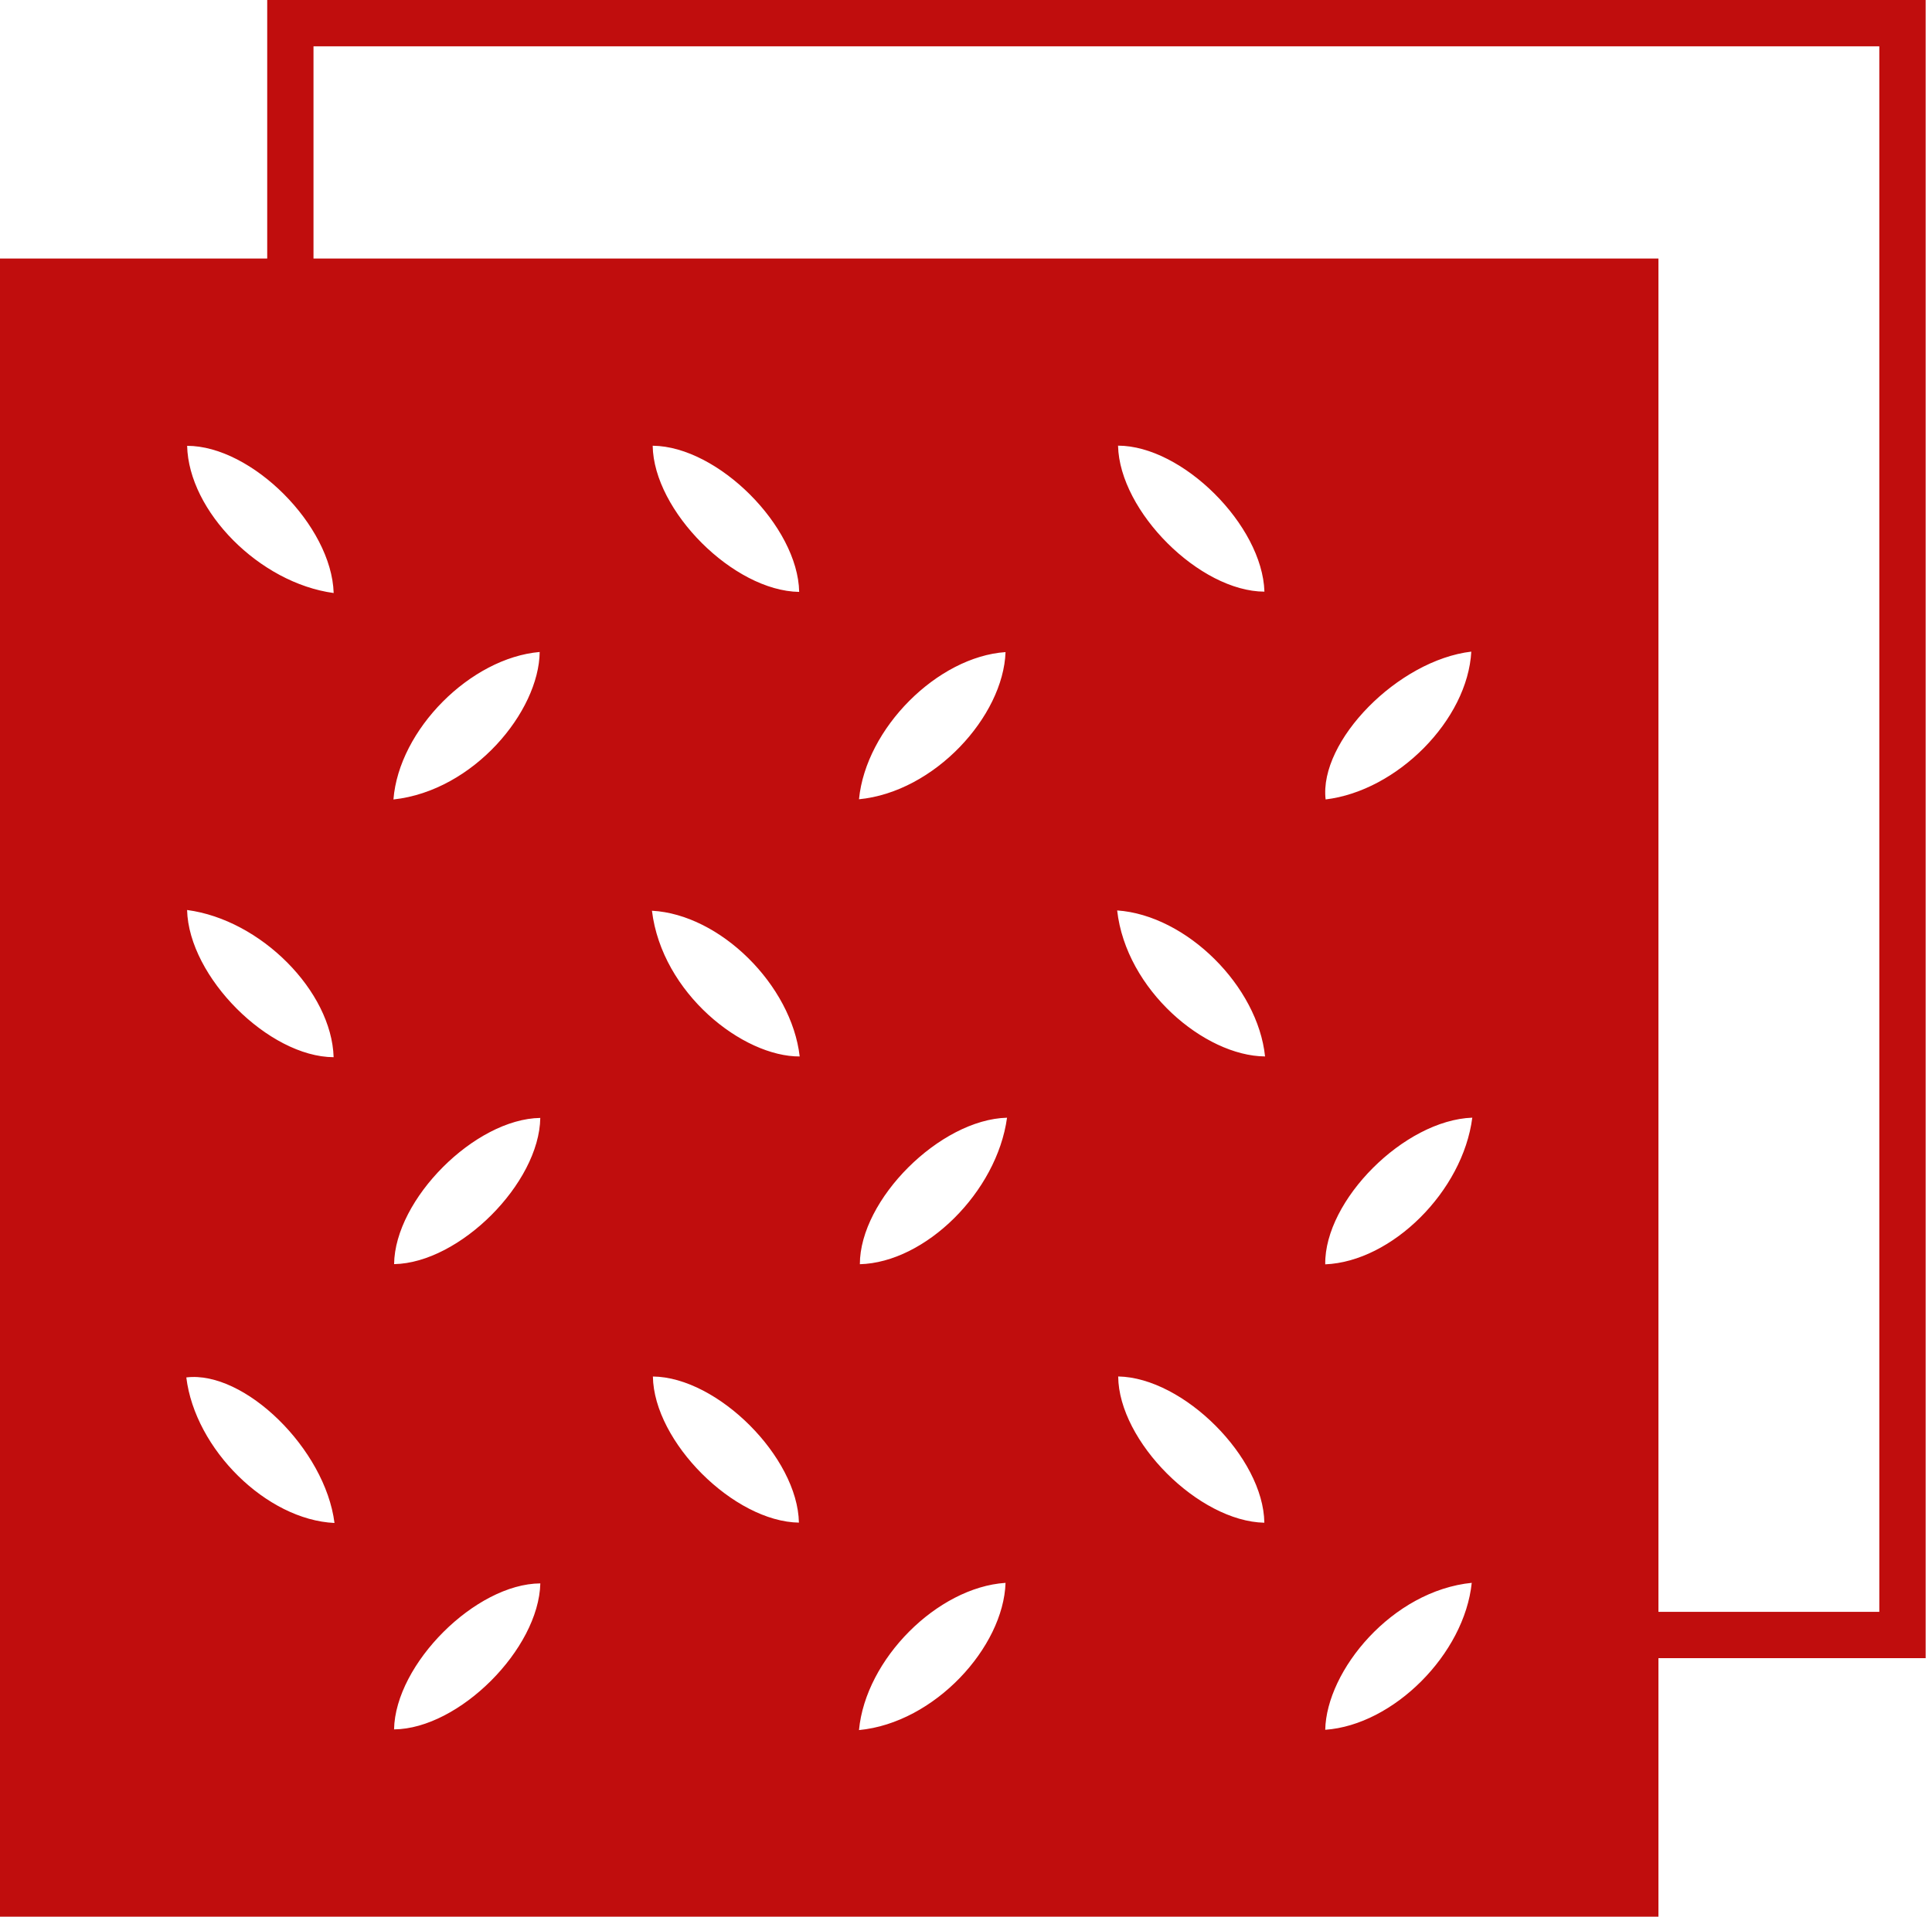 <svg width="129" height="128" viewBox="0 0 129 128" fill="none" xmlns="http://www.w3.org/2000/svg">
<g clip-path="url(#clip0_15_1275)">
<path d="M17.842 0V17.266H0V128H110.734V110.734H128.576V0H17.842ZM12.492 60.771C17.422 61.422 22.144 66.204 22.276 70.601C17.951 70.581 12.604 65.249 12.492 60.771ZM22.334 101.706C17.79 101.496 13.024 96.774 12.44 91.986C16.314 91.511 21.712 96.766 22.334 101.706ZM36.078 105.735C35.974 110.13 30.645 115.45 26.311 115.491C26.397 111.119 31.755 105.77 36.078 105.741V105.735ZM26.314 84.42C26.366 80.078 31.718 74.722 36.075 74.656C36.009 79.016 30.682 84.345 26.314 84.42ZM26.27 53.39C26.639 48.722 31.416 43.94 36.035 43.54C35.989 47.514 31.632 52.806 26.27 53.39ZM12.495 29.773C16.811 29.773 22.144 35.099 22.279 39.603C17.327 38.932 12.599 34.144 12.495 29.773ZM53.358 101.683C49.004 101.626 43.66 96.285 43.594 91.925C47.916 91.971 53.258 97.309 53.344 101.683H53.358ZM53.41 70.552C49.611 70.581 44.201 66.34 43.531 60.82C48.092 61.065 52.846 65.787 53.396 70.552H53.41ZM57.413 84.426C57.413 80.109 62.763 74.76 67.24 74.642C66.564 79.594 61.79 84.317 57.399 84.426H57.413ZM67.14 105.706C67.004 109.988 62.417 115.053 57.355 115.537C57.799 110.791 62.587 106.017 67.125 105.706H67.14ZM57.355 53.378C57.816 48.63 62.604 43.859 67.14 43.548C66.99 47.83 62.403 52.895 57.338 53.378H57.355ZM43.597 29.767C47.937 29.816 53.278 35.154 53.361 39.528C48.987 39.465 43.646 34.124 43.58 29.767H43.597ZM84.42 101.689C80.04 101.6 74.699 96.256 74.662 91.922C79.027 92 84.363 97.338 84.42 101.689ZM88.486 84.423C88.434 80.161 93.761 74.806 98.305 74.639C97.675 79.557 92.932 84.25 88.486 84.434V84.423ZM84.458 70.55C80.429 70.515 75.189 66.106 74.593 60.8C79.223 61.119 83.989 65.865 84.469 70.561L84.458 70.55ZM98.27 105.689C97.784 110.466 93.033 115.2 88.486 115.517C88.57 111.557 92.95 106.23 98.288 105.701L98.27 105.689ZM98.239 43.502C98.003 48.069 93.295 52.814 88.512 53.387C88.058 49.496 93.353 44.084 98.256 43.514L98.239 43.502ZM74.642 29.761C78.958 29.761 84.293 35.093 84.426 39.511C80.106 39.496 74.757 34.161 74.653 29.773L74.642 29.761ZM125.482 107.64H110.734V17.266H20.932V3.094H125.482V107.64Z" fill="#C00D0D"/>
</g>
<defs>
<clipPath id="clip0_15_1275">
<rect width="128.576" height="128" fill="white"/>
</clipPath>
</defs>
</svg>
